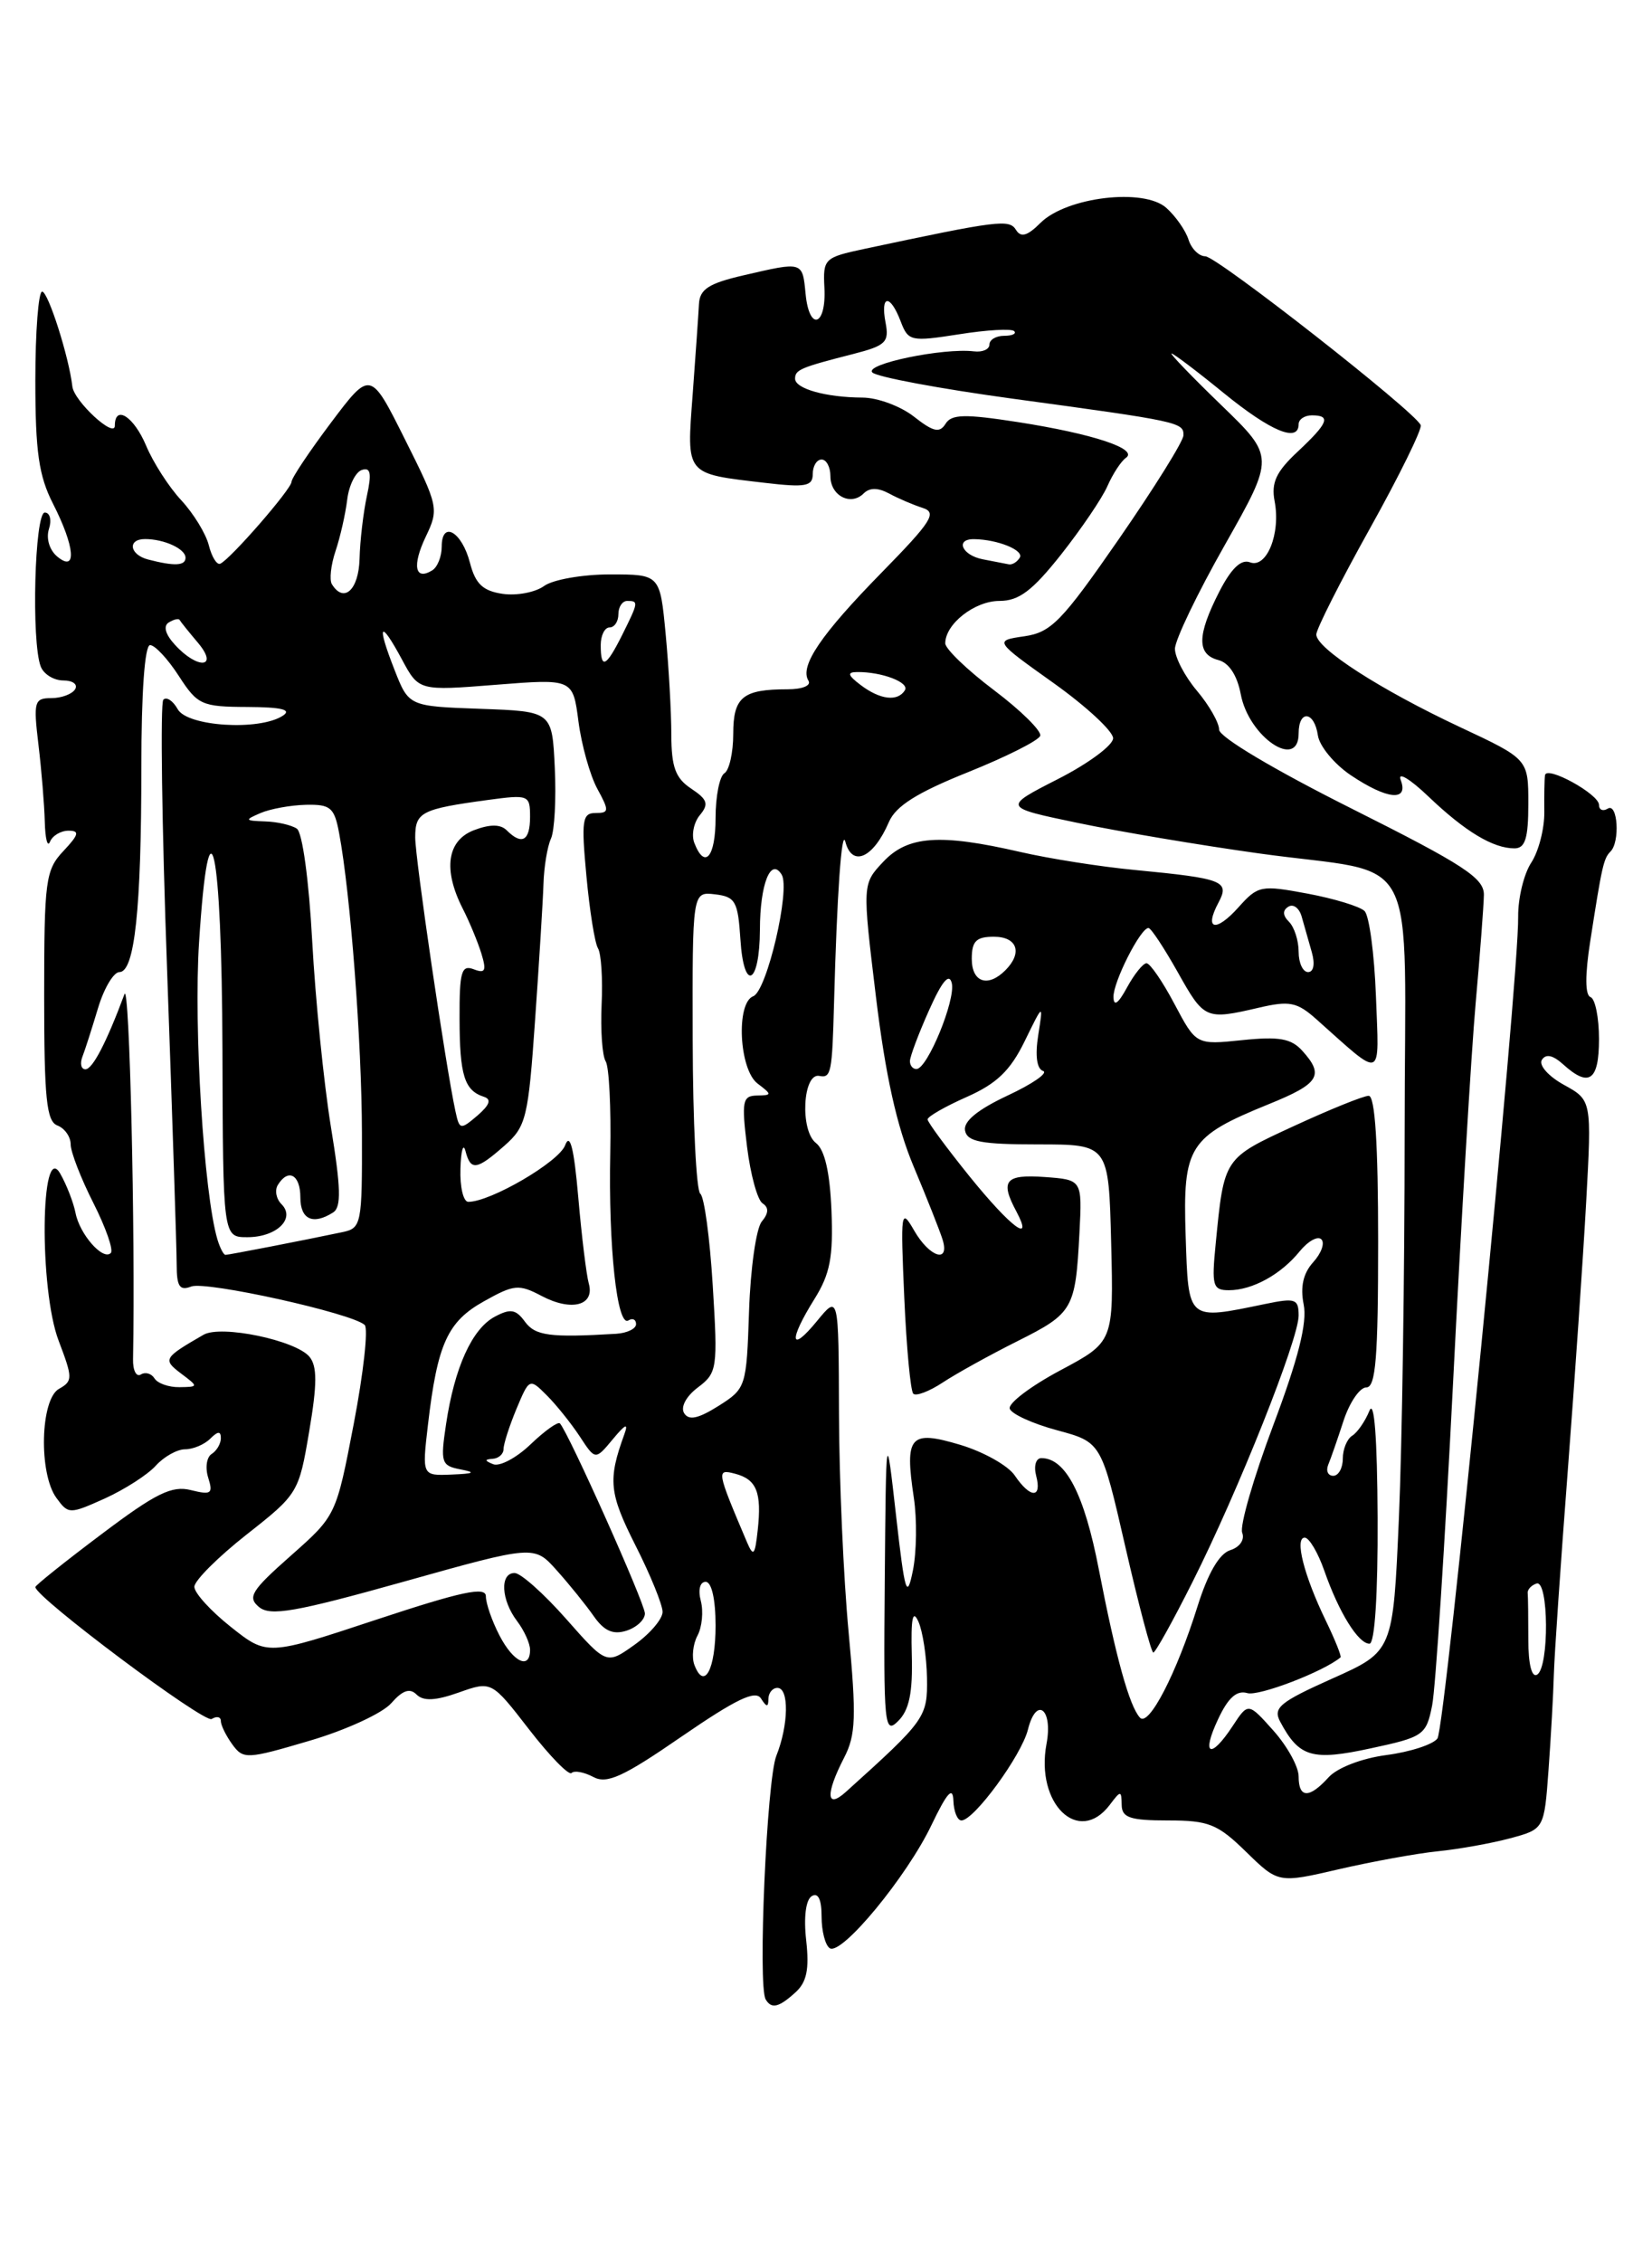 <?xml version="1.0" encoding="UTF-8" standalone="no"?>
<!DOCTYPE svg PUBLIC "-//W3C//DTD SVG 1.1//EN" "http://www.w3.org/Graphics/SVG/1.1/DTD/svg11.dtd" >
<svg xmlns="http://www.w3.org/2000/svg" xmlns:xlink="http://www.w3.org/1999/xlink" version="1.1" viewBox="0 0 187 256">
 <g >
 <path fill="currentColor"
d=" M 90.04 225.46 C 91.32 224.30 91.62 222.85 91.26 219.59 C 90.96 216.97 91.21 214.99 91.88 214.57 C 92.61 214.12 93.00 214.93 93.00 216.88 C 93.00 218.53 93.42 220.14 93.93 220.46 C 95.28 221.29 102.66 212.35 105.45 206.50 C 107.20 202.85 107.86 202.11 107.92 203.75 C 107.96 204.99 108.37 206.00 108.83 206.00 C 110.25 206.00 115.63 198.65 116.36 195.71 C 117.31 191.90 119.21 193.37 118.46 197.34 C 117.19 204.12 122.10 208.87 125.61 204.25 C 126.87 202.58 126.94 202.58 126.97 204.25 C 126.99 205.69 127.93 206.00 132.21 206.00 C 136.83 206.00 137.83 206.40 141.06 209.56 C 144.70 213.11 144.70 213.11 151.56 211.52 C 155.33 210.65 160.37 209.73 162.75 209.49 C 165.13 209.25 168.82 208.59 170.94 208.02 C 174.80 206.98 174.80 206.98 175.29 200.24 C 175.56 196.53 175.83 191.70 175.89 189.50 C 175.95 187.30 176.66 176.95 177.46 166.50 C 178.26 156.05 179.20 142.32 179.55 136.00 C 180.18 124.50 180.18 124.50 177.03 122.76 C 175.27 121.79 174.17 120.54 174.53 119.94 C 174.98 119.22 175.77 119.39 176.93 120.43 C 179.87 123.10 181.00 122.31 181.00 117.58 C 181.00 115.15 180.57 113.02 180.04 112.83 C 179.42 112.62 179.41 110.32 180.01 106.50 C 181.33 98.00 181.52 97.14 182.30 96.36 C 183.40 95.27 183.12 90.81 182.00 91.50 C 181.45 91.84 181.00 91.65 181.00 91.08 C 181.00 89.86 175.05 86.59 174.89 87.72 C 174.82 88.15 174.79 90.03 174.81 91.90 C 174.83 93.77 174.17 96.34 173.33 97.62 C 172.49 98.90 171.83 101.65 171.85 103.72 C 171.95 110.86 163.62 195.50 162.71 196.73 C 162.20 197.41 159.61 198.25 156.94 198.60 C 154.13 198.97 151.37 200.04 150.39 201.12 C 148.20 203.54 147.00 203.51 147.00 201.02 C 147.00 199.92 145.71 197.59 144.14 195.83 C 141.29 192.64 141.29 192.64 139.53 195.32 C 137.02 199.14 135.95 198.64 137.88 194.55 C 139.02 192.10 140.00 191.24 141.19 191.59 C 142.47 191.98 149.82 189.16 151.74 187.55 C 151.88 187.44 151.12 185.55 150.06 183.36 C 147.60 178.28 146.52 174.00 147.69 174.00 C 148.19 174.00 149.19 175.69 149.91 177.75 C 151.55 182.45 153.75 186.00 155.02 186.00 C 155.62 186.00 155.98 180.40 155.94 171.75 C 155.90 162.67 155.56 158.28 155.01 159.65 C 154.53 160.83 153.66 162.09 153.07 162.46 C 152.48 162.82 152.00 163.99 152.00 165.06 C 152.00 166.13 151.51 167.00 150.92 167.00 C 150.32 167.00 150.07 166.44 150.35 165.75 C 150.64 165.06 151.42 162.81 152.09 160.75 C 152.77 158.69 153.92 157.00 154.66 157.00 C 155.73 157.00 156.00 153.63 156.00 140.50 C 156.00 129.49 155.65 124.00 154.93 124.00 C 154.35 124.00 150.54 125.54 146.47 127.42 C 138.49 131.10 138.57 130.98 137.61 140.75 C 137.14 145.52 137.28 146.00 139.11 146.00 C 141.76 146.00 145.00 144.22 147.12 141.60 C 148.06 140.45 149.16 139.83 149.57 140.24 C 149.99 140.65 149.57 141.82 148.65 142.83 C 147.52 144.08 147.17 145.61 147.57 147.61 C 147.99 149.68 146.97 153.72 144.12 161.30 C 141.90 167.21 140.32 172.67 140.61 173.44 C 140.92 174.23 140.34 175.08 139.25 175.42 C 138.02 175.81 136.73 178.03 135.56 181.76 C 133.18 189.37 130.03 195.45 129.04 194.37 C 127.84 193.07 126.31 187.53 124.38 177.58 C 122.74 169.08 120.63 165.00 117.88 165.00 C 117.26 165.00 117.00 165.88 117.29 167.00 C 117.97 169.59 116.63 169.57 114.87 166.97 C 114.12 165.85 111.34 164.29 108.71 163.50 C 102.99 161.79 102.39 162.47 103.44 169.47 C 103.81 171.91 103.76 175.61 103.34 177.70 C 102.66 181.06 102.43 180.34 101.43 171.50 C 100.30 161.50 100.30 161.50 100.15 178.96 C 100.01 195.33 100.11 196.32 101.68 194.74 C 102.92 193.51 103.33 191.52 103.21 187.28 C 103.10 183.13 103.31 182.06 103.96 183.50 C 104.45 184.60 104.89 187.46 104.93 189.85 C 105.00 194.33 104.79 194.62 95.75 202.77 C 93.52 204.78 93.43 203.01 95.55 198.90 C 96.88 196.33 96.95 194.28 96.06 184.70 C 95.48 178.54 94.99 167.43 94.97 160.00 C 94.93 146.50 94.93 146.50 92.47 149.50 C 89.42 153.22 89.25 151.71 92.19 147.00 C 93.96 144.17 94.33 142.25 94.12 137.00 C 93.94 132.66 93.36 130.11 92.36 129.34 C 90.53 127.92 90.87 121.37 92.75 121.75 C 94.08 122.02 94.20 121.39 94.41 113.50 C 94.74 101.18 95.27 93.64 95.69 95.25 C 96.46 98.19 98.87 97.09 100.62 93.02 C 101.40 91.21 103.79 89.70 109.55 87.39 C 113.88 85.65 117.57 83.80 117.75 83.26 C 117.92 82.73 115.58 80.41 112.53 78.11 C 109.49 75.82 107.00 73.42 107.00 72.80 C 107.00 70.61 110.33 68.00 113.13 68.00 C 115.34 68.00 116.85 66.86 120.11 62.75 C 122.39 59.86 124.76 56.38 125.36 55.00 C 125.97 53.62 126.90 52.19 127.45 51.81 C 128.89 50.80 123.72 49.09 115.26 47.77 C 109.21 46.83 107.70 46.86 107.03 47.96 C 106.36 49.03 105.65 48.87 103.46 47.15 C 101.96 45.97 99.33 44.99 97.62 44.99 C 93.50 44.97 90.00 43.99 90.00 42.85 C 90.00 41.84 90.62 41.58 96.61 40.05 C 100.27 39.11 100.67 38.72 100.24 36.50 C 99.64 33.33 100.76 33.24 101.95 36.36 C 102.81 38.62 103.09 38.68 108.55 37.83 C 111.69 37.33 114.50 37.17 114.80 37.47 C 115.09 37.76 114.58 38.00 113.67 38.00 C 112.75 38.00 112.00 38.44 112.00 38.99 C 112.00 39.53 111.21 39.88 110.25 39.76 C 106.78 39.34 97.80 41.20 98.75 42.15 C 99.26 42.66 106.39 43.99 114.59 45.11 C 133.49 47.68 134.01 47.79 133.96 49.27 C 133.94 49.95 130.65 55.22 126.65 61.00 C 120.21 70.30 118.99 71.56 115.96 72.00 C 112.53 72.50 112.53 72.50 119.27 77.30 C 122.97 79.94 126.00 82.75 126.00 83.54 C 126.00 84.33 123.19 86.41 119.75 88.16 C 113.50 91.35 113.50 91.35 122.00 93.12 C 126.67 94.10 135.90 95.65 142.50 96.57 C 161.09 99.16 159.00 95.15 159.00 128.32 C 159.00 143.92 158.71 163.47 158.35 171.78 C 157.69 186.87 157.69 186.87 150.82 189.94 C 144.83 192.62 144.07 193.26 144.92 194.84 C 147.06 198.85 148.52 199.28 155.17 197.84 C 161.14 196.56 161.44 196.35 162.11 193.00 C 162.50 191.07 163.56 174.65 164.48 156.50 C 165.39 138.35 166.55 119.00 167.04 113.50 C 167.53 108.00 167.95 102.49 167.97 101.26 C 167.99 99.36 165.71 97.87 153.00 91.50 C 144.26 87.12 138.00 83.40 138.00 82.57 C 138.00 81.79 136.88 79.82 135.50 78.18 C 134.12 76.55 133.00 74.40 133.00 73.42 C 133.00 72.43 135.54 67.14 138.65 61.66 C 144.29 51.69 144.29 51.69 138.24 45.84 C 134.92 42.63 132.39 40.00 132.61 40.00 C 132.84 40.00 135.51 42.02 138.55 44.50 C 143.86 48.82 147.00 50.12 147.00 48.00 C 147.00 47.45 147.68 47.00 148.50 47.00 C 150.70 47.00 150.36 47.86 146.89 51.11 C 144.46 53.38 143.88 54.61 144.28 56.71 C 144.99 60.38 143.38 64.36 141.49 63.63 C 140.48 63.25 139.36 64.33 138.00 66.99 C 135.49 71.91 135.47 74.05 137.91 74.69 C 139.12 75.00 140.04 76.42 140.45 78.56 C 141.35 83.39 147.00 87.21 147.00 83.00 C 147.00 80.28 148.78 80.46 149.18 83.22 C 149.36 84.43 151.03 86.46 152.90 87.72 C 157.04 90.50 159.49 90.73 158.55 88.25 C 158.18 87.29 159.60 88.13 161.69 90.13 C 165.85 94.10 169.01 96.00 171.43 96.00 C 172.65 96.00 173.00 94.87 173.00 90.95 C 173.00 85.90 173.00 85.90 165.25 82.27 C 156.24 78.04 149.00 73.38 149.00 71.80 C 149.00 71.19 151.73 65.79 155.07 59.80 C 158.41 53.81 160.99 48.55 160.82 48.11 C 160.23 46.62 137.74 29.00 136.43 29.00 C 135.72 29.00 134.87 28.16 134.54 27.13 C 134.22 26.10 133.09 24.48 132.03 23.53 C 129.50 21.24 120.71 22.29 117.77 25.23 C 116.30 26.70 115.56 26.91 115.01 26.02 C 114.25 24.78 113.05 24.93 97.82 28.17 C 93.31 29.13 93.15 29.29 93.32 32.56 C 93.55 36.92 91.60 37.55 91.19 33.25 C 90.83 29.57 90.91 29.59 84.19 31.15 C 80.24 32.06 79.21 32.72 79.12 34.40 C 79.06 35.55 78.74 40.15 78.41 44.60 C 77.72 53.85 77.49 53.57 86.59 54.64 C 91.19 55.18 92.00 55.03 92.00 53.64 C 92.00 52.74 92.45 52.00 93.00 52.00 C 93.55 52.00 94.00 52.85 94.00 53.89 C 94.00 56.10 96.31 57.29 97.76 55.84 C 98.43 55.17 99.38 55.17 100.63 55.84 C 101.66 56.40 103.37 57.13 104.43 57.47 C 106.11 58.00 105.48 58.99 99.80 64.79 C 92.91 71.82 90.50 75.38 91.51 77.02 C 91.86 77.58 90.83 78.00 89.14 78.00 C 84.07 78.00 83.00 78.88 83.00 83.05 C 83.00 85.16 82.55 87.16 82.00 87.50 C 81.45 87.84 81.00 90.12 81.00 92.56 C 81.00 97.00 79.77 98.44 78.59 95.37 C 78.25 94.48 78.53 93.07 79.22 92.24 C 80.26 90.99 80.09 90.47 78.24 89.24 C 76.46 88.06 76.00 86.81 75.99 83.13 C 75.99 80.58 75.70 75.46 75.35 71.75 C 74.71 65.00 74.71 65.00 69.05 65.00 C 65.93 65.00 62.58 65.59 61.59 66.31 C 60.60 67.03 58.49 67.43 56.90 67.20 C 54.66 66.87 53.82 66.08 53.20 63.70 C 52.29 60.16 50.00 58.84 50.00 61.86 C 50.00 62.97 49.52 64.18 48.93 64.54 C 46.97 65.75 46.63 64.01 48.19 60.74 C 49.70 57.59 49.63 57.28 45.83 49.70 C 41.93 41.90 41.93 41.90 37.46 47.84 C 35.01 51.10 33.00 54.11 33.00 54.52 C 33.00 55.33 26.05 63.32 24.93 63.79 C 24.55 63.96 23.97 63.02 23.64 61.72 C 23.32 60.41 21.91 58.11 20.51 56.60 C 19.11 55.10 17.33 52.32 16.54 50.43 C 15.15 47.13 13.00 45.75 13.00 48.17 C 13.00 49.66 8.38 45.40 8.19 43.73 C 7.81 40.39 5.45 33.00 4.77 33.00 C 4.35 33.00 4.00 37.52 4.00 43.04 C 4.00 51.11 4.39 53.85 6.00 57.00 C 8.49 61.88 8.73 64.85 6.48 62.98 C 5.60 62.25 5.20 60.93 5.54 59.86 C 5.87 58.84 5.65 58.00 5.07 58.00 C 3.92 58.00 3.53 72.62 4.61 75.42 C 4.94 76.29 6.09 77.00 7.17 77.00 C 8.24 77.00 8.84 77.45 8.50 78.00 C 8.16 78.55 6.95 79.00 5.80 79.00 C 3.88 79.00 3.77 79.40 4.35 84.25 C 4.70 87.14 5.02 91.08 5.07 93.00 C 5.12 94.92 5.38 95.94 5.66 95.25 C 5.94 94.56 6.88 94.00 7.76 94.00 C 9.04 94.00 8.93 94.44 7.17 96.31 C 5.15 98.46 5.00 99.63 5.00 112.71 C 5.00 124.30 5.26 126.89 6.50 127.36 C 7.33 127.68 8.00 128.64 8.00 129.50 C 8.00 130.36 9.16 133.35 10.57 136.13 C 11.98 138.92 12.87 141.46 12.54 141.79 C 11.66 142.68 9.02 139.68 8.55 137.26 C 8.32 136.09 7.55 134.09 6.82 132.81 C 4.58 128.89 4.42 145.91 6.64 151.72 C 8.24 155.93 8.25 156.28 6.68 157.16 C 4.56 158.34 4.36 166.75 6.39 169.51 C 7.74 171.36 7.87 171.36 11.86 169.57 C 14.10 168.55 16.70 166.89 17.63 165.86 C 18.55 164.84 20.05 164.00 20.95 164.00 C 21.86 164.00 23.14 163.46 23.80 162.80 C 24.66 161.94 25.00 161.92 25.00 162.74 C 25.00 163.37 24.53 164.17 23.96 164.53 C 23.39 164.88 23.21 166.09 23.57 167.22 C 24.14 169.03 23.91 169.19 21.61 168.62 C 19.46 168.08 17.65 168.96 11.50 173.60 C 7.37 176.70 4.00 179.40 4.00 179.59 C 4.00 180.74 23.12 195.04 23.96 194.52 C 24.53 194.17 25.00 194.27 25.00 194.75 C 25.00 195.23 25.59 196.42 26.30 197.40 C 27.54 199.10 27.94 199.08 35.05 196.98 C 39.15 195.78 43.31 193.86 44.29 192.73 C 45.57 191.27 46.39 190.99 47.15 191.75 C 47.92 192.52 49.29 192.46 51.94 191.52 C 55.64 190.21 55.64 190.21 59.89 195.70 C 62.23 198.72 64.39 200.94 64.70 200.63 C 65.01 200.32 66.12 200.53 67.16 201.08 C 68.70 201.91 70.54 201.07 77.18 196.49 C 83.31 192.28 85.52 191.21 86.14 192.20 C 86.78 193.20 86.97 193.21 86.98 192.25 C 86.99 191.56 87.45 191.00 88.00 191.00 C 89.34 191.00 89.27 195.20 87.88 198.68 C 86.79 201.40 85.77 224.73 86.67 226.25 C 87.33 227.36 88.15 227.17 90.04 225.46 Z  M 134.98 179.03 C 140.15 168.76 147.00 151.56 147.00 148.87 C 147.00 146.98 146.63 146.85 143.25 147.55 C 134.35 149.39 134.53 149.55 134.21 139.82 C 133.88 129.71 134.56 128.63 143.61 124.95 C 149.34 122.63 149.93 121.69 147.42 118.91 C 146.16 117.51 144.78 117.27 140.62 117.70 C 135.40 118.24 135.40 118.24 132.95 113.62 C 131.61 111.08 130.18 109.00 129.78 109.00 C 129.39 109.00 128.39 110.24 127.57 111.75 C 126.58 113.57 126.07 113.94 126.04 112.83 C 126.00 111.13 129.09 105.02 130.00 105.01 C 130.28 105.00 131.76 107.25 133.31 110.00 C 136.32 115.37 136.46 115.43 142.50 114.03 C 145.97 113.22 146.82 113.39 149.00 115.33 C 156.67 122.16 156.11 122.38 155.75 112.70 C 155.57 107.93 154.99 103.60 154.46 103.09 C 153.93 102.57 151.03 101.69 148.00 101.12 C 142.74 100.14 142.40 100.20 140.20 102.66 C 137.62 105.54 136.27 105.24 137.92 102.15 C 139.23 99.70 138.48 99.41 128.50 98.45 C 124.65 98.09 118.80 97.17 115.50 96.41 C 106.38 94.31 102.75 94.57 99.98 97.52 C 97.61 100.04 97.61 100.04 99.15 112.77 C 100.23 121.69 101.51 127.45 103.42 132.00 C 104.92 135.57 106.39 139.29 106.69 140.25 C 107.55 143.01 105.23 142.29 103.48 139.25 C 101.98 136.64 101.93 137.03 102.36 146.83 C 102.61 152.51 103.07 157.40 103.38 157.71 C 103.69 158.02 105.19 157.45 106.72 156.44 C 108.25 155.43 112.06 153.32 115.20 151.75 C 121.48 148.60 121.74 148.15 122.19 139.50 C 122.50 133.50 122.50 133.50 118.25 133.19 C 113.79 132.87 113.18 133.60 115.04 137.07 C 117.07 140.88 114.42 138.89 109.75 133.12 C 107.14 129.88 105.00 126.98 105.00 126.67 C 105.00 126.35 106.99 125.21 109.43 124.13 C 112.82 122.63 114.36 121.15 115.98 117.84 C 118.10 113.50 118.10 113.50 117.52 117.16 C 117.16 119.46 117.36 120.95 118.07 121.19 C 118.69 121.40 116.89 122.65 114.06 123.97 C 110.65 125.57 109.03 126.90 109.24 127.94 C 109.49 129.20 111.09 129.50 117.52 129.50 C 125.50 129.50 125.50 129.50 125.78 140.67 C 126.06 151.85 126.06 151.85 120.00 155.08 C 116.67 156.86 114.10 158.80 114.30 159.41 C 114.50 160.01 116.91 161.11 119.67 161.85 C 124.67 163.20 124.67 163.20 127.40 175.10 C 128.90 181.65 130.32 187.00 130.55 187.00 C 130.79 187.00 132.78 183.41 134.98 179.03 Z  M 78.61 188.42 C 78.28 187.56 78.43 186.06 78.95 185.09 C 79.47 184.12 79.64 182.35 79.33 181.16 C 79.00 179.90 79.23 179.00 79.88 179.00 C 80.55 179.00 81.00 180.97 81.00 183.94 C 81.00 188.92 79.72 191.32 78.61 188.42 Z  M 173.00 185.56 C 173.00 183.05 172.97 180.67 172.93 180.28 C 172.88 179.88 173.33 179.39 173.93 179.19 C 175.31 178.73 175.38 188.65 174.00 189.50 C 173.39 189.88 173.00 188.34 173.00 185.56 Z  M 56.53 185.05 C 55.69 183.43 55.00 181.44 55.00 180.64 C 55.00 179.50 52.28 180.08 42.63 183.27 C 30.25 187.37 30.25 187.37 26.13 184.10 C 23.86 182.30 22.00 180.26 22.00 179.56 C 22.00 178.87 24.66 176.21 27.91 173.65 C 33.74 169.07 33.83 168.91 35.00 161.97 C 35.91 156.62 35.91 154.60 35.03 153.53 C 33.47 151.66 25.02 149.90 23.04 151.04 C 18.50 153.66 18.40 153.84 20.50 155.43 C 22.48 156.92 22.48 156.94 20.31 156.97 C 19.10 156.99 17.84 156.54 17.49 155.98 C 17.14 155.42 16.45 155.22 15.94 155.54 C 15.43 155.85 15.03 155.07 15.06 153.80 C 15.33 139.42 14.66 110.96 14.09 112.50 C 12.06 117.95 10.48 121.00 9.67 121.00 C 9.19 121.00 9.03 120.37 9.32 119.60 C 9.62 118.84 10.41 116.36 11.09 114.10 C 11.76 111.85 12.86 110.00 13.52 110.00 C 15.24 110.00 16.00 102.88 16.00 86.86 C 16.00 78.37 16.38 73.00 16.99 73.00 C 17.54 73.00 19.00 74.57 20.24 76.49 C 22.36 79.77 22.83 79.98 28.00 80.00 C 31.92 80.02 33.07 80.31 32.00 81.00 C 29.34 82.72 21.22 82.21 20.12 80.26 C 19.59 79.30 18.85 78.81 18.49 79.18 C 18.13 79.54 18.32 93.38 18.92 109.93 C 19.51 126.47 20.00 141.41 20.00 143.11 C 20.00 145.59 20.34 146.09 21.65 145.58 C 23.33 144.94 39.85 148.60 41.28 149.93 C 41.70 150.33 41.15 155.34 40.05 161.08 C 38.05 171.50 38.05 171.50 32.92 176.04 C 28.45 179.99 27.98 180.74 29.32 181.85 C 30.60 182.91 33.42 182.42 45.67 178.99 C 60.47 174.84 60.47 174.84 63.02 177.70 C 64.43 179.27 66.31 181.60 67.20 182.87 C 68.38 184.56 69.39 185.01 70.91 184.53 C 72.06 184.16 73.00 183.29 73.00 182.58 C 73.00 181.43 64.36 162.12 63.38 161.07 C 63.16 160.84 61.67 161.90 60.07 163.43 C 58.47 164.97 56.56 165.98 55.83 165.69 C 54.85 165.30 54.83 165.14 55.75 165.08 C 56.44 165.04 57.00 164.54 57.00 163.97 C 57.00 163.40 57.66 161.36 58.46 159.43 C 59.92 155.95 59.94 155.94 61.90 157.90 C 62.98 158.98 64.66 161.08 65.63 162.55 C 67.39 165.24 67.39 165.24 69.36 162.87 C 70.81 161.12 71.16 160.98 70.66 162.34 C 68.80 167.46 68.95 168.96 71.92 174.85 C 73.62 178.20 75.00 181.60 75.00 182.40 C 75.00 183.21 73.57 184.88 71.83 186.12 C 68.66 188.38 68.66 188.38 64.08 183.19 C 61.56 180.34 58.94 178.00 58.25 178.00 C 56.56 178.00 56.72 181.05 58.53 183.44 C 59.34 184.51 60.00 185.97 60.00 186.69 C 60.00 188.99 58.10 188.10 56.53 185.05 Z  M 84.55 174.50 C 81.11 166.40 81.08 166.21 83.19 166.76 C 85.65 167.40 86.24 168.87 85.77 173.15 C 85.46 176.02 85.28 176.21 84.55 174.50 Z  M 48.44 161.25 C 49.51 152.08 50.65 149.56 54.77 147.26 C 58.19 145.34 58.73 145.29 61.33 146.66 C 64.70 148.43 67.34 147.73 66.65 145.25 C 66.38 144.29 65.84 139.90 65.46 135.50 C 64.97 129.89 64.52 128.13 63.97 129.60 C 63.26 131.49 55.53 136.00 53.01 136.00 C 52.45 136.00 52.05 134.31 52.12 132.25 C 52.18 130.19 52.44 129.29 52.69 130.25 C 53.28 132.52 53.95 132.42 57.12 129.63 C 59.56 127.48 59.80 126.50 60.57 115.41 C 61.03 108.86 61.46 101.92 61.52 100.00 C 61.58 98.08 61.96 95.78 62.37 94.89 C 62.77 94.01 62.97 90.41 62.80 86.89 C 62.50 80.50 62.50 80.50 54.39 80.21 C 46.27 79.92 46.27 79.92 44.65 75.78 C 42.60 70.56 43.01 70.00 45.50 74.63 C 47.41 78.18 47.41 78.18 56.13 77.49 C 64.85 76.80 64.85 76.80 65.48 81.65 C 65.83 84.32 66.79 87.74 67.61 89.25 C 68.98 91.76 68.96 92.00 67.41 92.00 C 65.91 92.00 65.79 92.83 66.38 99.13 C 66.74 103.04 67.33 106.73 67.69 107.31 C 68.05 107.89 68.24 110.75 68.10 113.67 C 67.97 116.58 68.17 119.47 68.56 120.10 C 68.95 120.72 69.18 125.38 69.08 130.46 C 68.86 141.06 69.85 150.21 71.13 149.42 C 71.61 149.12 72.00 149.31 72.00 149.84 C 72.00 150.36 70.99 150.85 69.75 150.93 C 62.25 151.38 60.59 151.16 59.42 149.56 C 58.39 148.15 57.78 148.05 56.00 149.00 C 53.43 150.38 51.45 154.74 50.49 161.17 C 49.84 165.52 49.95 165.86 52.15 166.28 C 53.91 166.62 53.66 166.76 51.13 166.86 C 47.77 167.00 47.77 167.00 48.44 161.25 Z  M 77.44 159.91 C 77.02 159.22 77.67 158.00 79.00 157.00 C 81.19 155.35 81.26 154.86 80.68 145.47 C 80.35 140.08 79.72 135.41 79.27 135.08 C 78.82 134.76 78.43 126.94 78.41 117.70 C 78.37 100.90 78.37 100.90 80.93 101.20 C 83.24 101.47 83.53 101.99 83.81 106.27 C 84.19 112.35 85.99 111.46 86.02 105.19 C 86.03 100.03 87.25 96.97 88.48 98.97 C 89.50 100.62 86.81 112.13 85.27 112.73 C 83.29 113.48 83.66 121.02 85.75 122.61 C 87.41 123.87 87.40 123.94 85.68 123.97 C 84.05 124.00 83.93 124.60 84.56 129.75 C 84.95 132.91 85.74 135.80 86.32 136.17 C 87.04 136.64 87.02 137.28 86.23 138.23 C 85.60 138.98 84.95 143.54 84.79 148.35 C 84.50 156.95 84.45 157.12 81.34 159.09 C 79.03 160.54 77.97 160.77 77.44 159.91 Z  M 24.61 140.25 C 23.07 135.06 21.91 116.32 22.53 106.66 C 23.67 88.97 25.11 95.59 25.18 118.86 C 25.24 140.00 25.24 140.00 28.00 140.00 C 31.31 140.00 33.49 137.89 31.86 136.26 C 31.26 135.66 31.08 134.69 31.45 134.09 C 32.63 132.17 34.00 132.92 34.00 135.50 C 34.00 138.00 35.43 138.65 37.71 137.20 C 38.65 136.60 38.59 134.43 37.45 127.47 C 36.65 122.53 35.70 113.10 35.34 106.50 C 34.97 99.61 34.23 94.19 33.60 93.77 C 32.99 93.36 31.38 92.99 30.00 92.95 C 27.70 92.87 27.66 92.79 29.50 92.00 C 30.60 91.53 32.91 91.11 34.64 91.07 C 37.42 91.01 37.85 91.38 38.39 94.29 C 39.67 101.11 40.95 117.89 40.97 128.23 C 41.00 138.56 40.92 138.98 38.75 139.43 C 34.29 140.37 25.89 142.00 25.52 142.00 C 25.31 142.00 24.90 141.21 24.61 140.25 Z  M 51.55 125.73 C 50.44 120.59 47.00 97.17 47.00 94.76 C 47.00 91.90 47.68 91.55 55.25 90.52 C 59.85 89.90 60.00 89.96 60.00 92.44 C 60.00 95.15 59.08 95.68 57.36 93.96 C 56.66 93.26 55.48 93.25 53.66 93.94 C 50.61 95.10 50.13 98.39 52.37 102.80 C 53.13 104.28 54.08 106.58 54.49 107.90 C 55.09 109.86 54.93 110.19 53.62 109.68 C 52.23 109.15 52.00 109.96 52.02 115.28 C 52.03 121.68 52.57 123.40 54.77 124.11 C 55.66 124.39 55.44 125.03 54.04 126.24 C 52.11 127.88 52.01 127.86 51.55 125.73 Z  M 97.44 77.53 C 95.97 76.42 95.86 76.06 97.00 76.05 C 99.80 76.01 102.98 77.22 102.43 78.11 C 101.62 79.42 99.64 79.19 97.44 77.53 Z  M 19.79 72.95 C 18.71 71.77 18.46 70.84 19.10 70.44 C 19.67 70.09 20.22 69.96 20.33 70.15 C 20.43 70.34 21.37 71.51 22.42 72.75 C 24.81 75.60 22.37 75.79 19.79 72.95 Z  M 68.00 73.00 C 68.00 71.90 68.45 71.00 69.00 71.00 C 69.55 71.00 70.00 70.33 70.00 69.50 C 70.00 68.67 70.45 68.00 71.00 68.00 C 72.30 68.00 72.28 68.13 70.43 71.85 C 68.60 75.50 68.00 75.79 68.00 73.00 Z  M 37.57 66.11 C 37.27 65.63 37.45 63.94 37.98 62.36 C 38.51 60.79 39.10 58.18 39.30 56.56 C 39.49 54.94 40.24 53.42 40.96 53.18 C 41.95 52.85 42.09 53.55 41.53 56.12 C 41.13 57.98 40.75 61.19 40.70 63.25 C 40.60 66.76 38.92 68.30 37.57 66.11 Z  M 16.75 63.31 C 14.66 62.76 14.40 61.00 16.42 61.00 C 18.59 61.00 21.00 62.11 21.00 63.11 C 21.00 64.03 19.75 64.09 16.75 63.31 Z  M 111.25 63.29 C 108.90 62.84 108.08 60.99 110.25 61.01 C 112.92 61.04 115.95 62.27 115.43 63.11 C 115.13 63.60 114.57 63.94 114.19 63.86 C 113.81 63.79 112.49 63.53 111.25 63.29 Z  M 103.00 120.08 C 103.00 119.58 103.97 116.99 105.16 114.33 C 106.64 111.01 107.45 110.05 107.74 111.26 C 108.18 113.16 104.99 120.93 103.75 120.97 C 103.34 120.99 103.00 120.59 103.00 120.08 Z  M 110.00 108.50 C 110.00 106.50 110.50 106.00 112.50 106.00 C 115.16 106.00 115.78 107.82 113.80 109.80 C 111.82 111.78 110.00 111.16 110.00 108.50 Z  M 147.00 107.70 C 147.00 106.44 146.51 104.91 145.91 104.31 C 145.19 103.59 145.16 103.02 145.84 102.60 C 146.40 102.25 147.08 102.76 147.35 103.74 C 147.62 104.71 148.13 106.51 148.49 107.75 C 148.87 109.08 148.70 110.00 148.07 110.00 C 147.48 110.00 147.00 108.97 147.00 107.70 Z "/>
</g>
</svg>